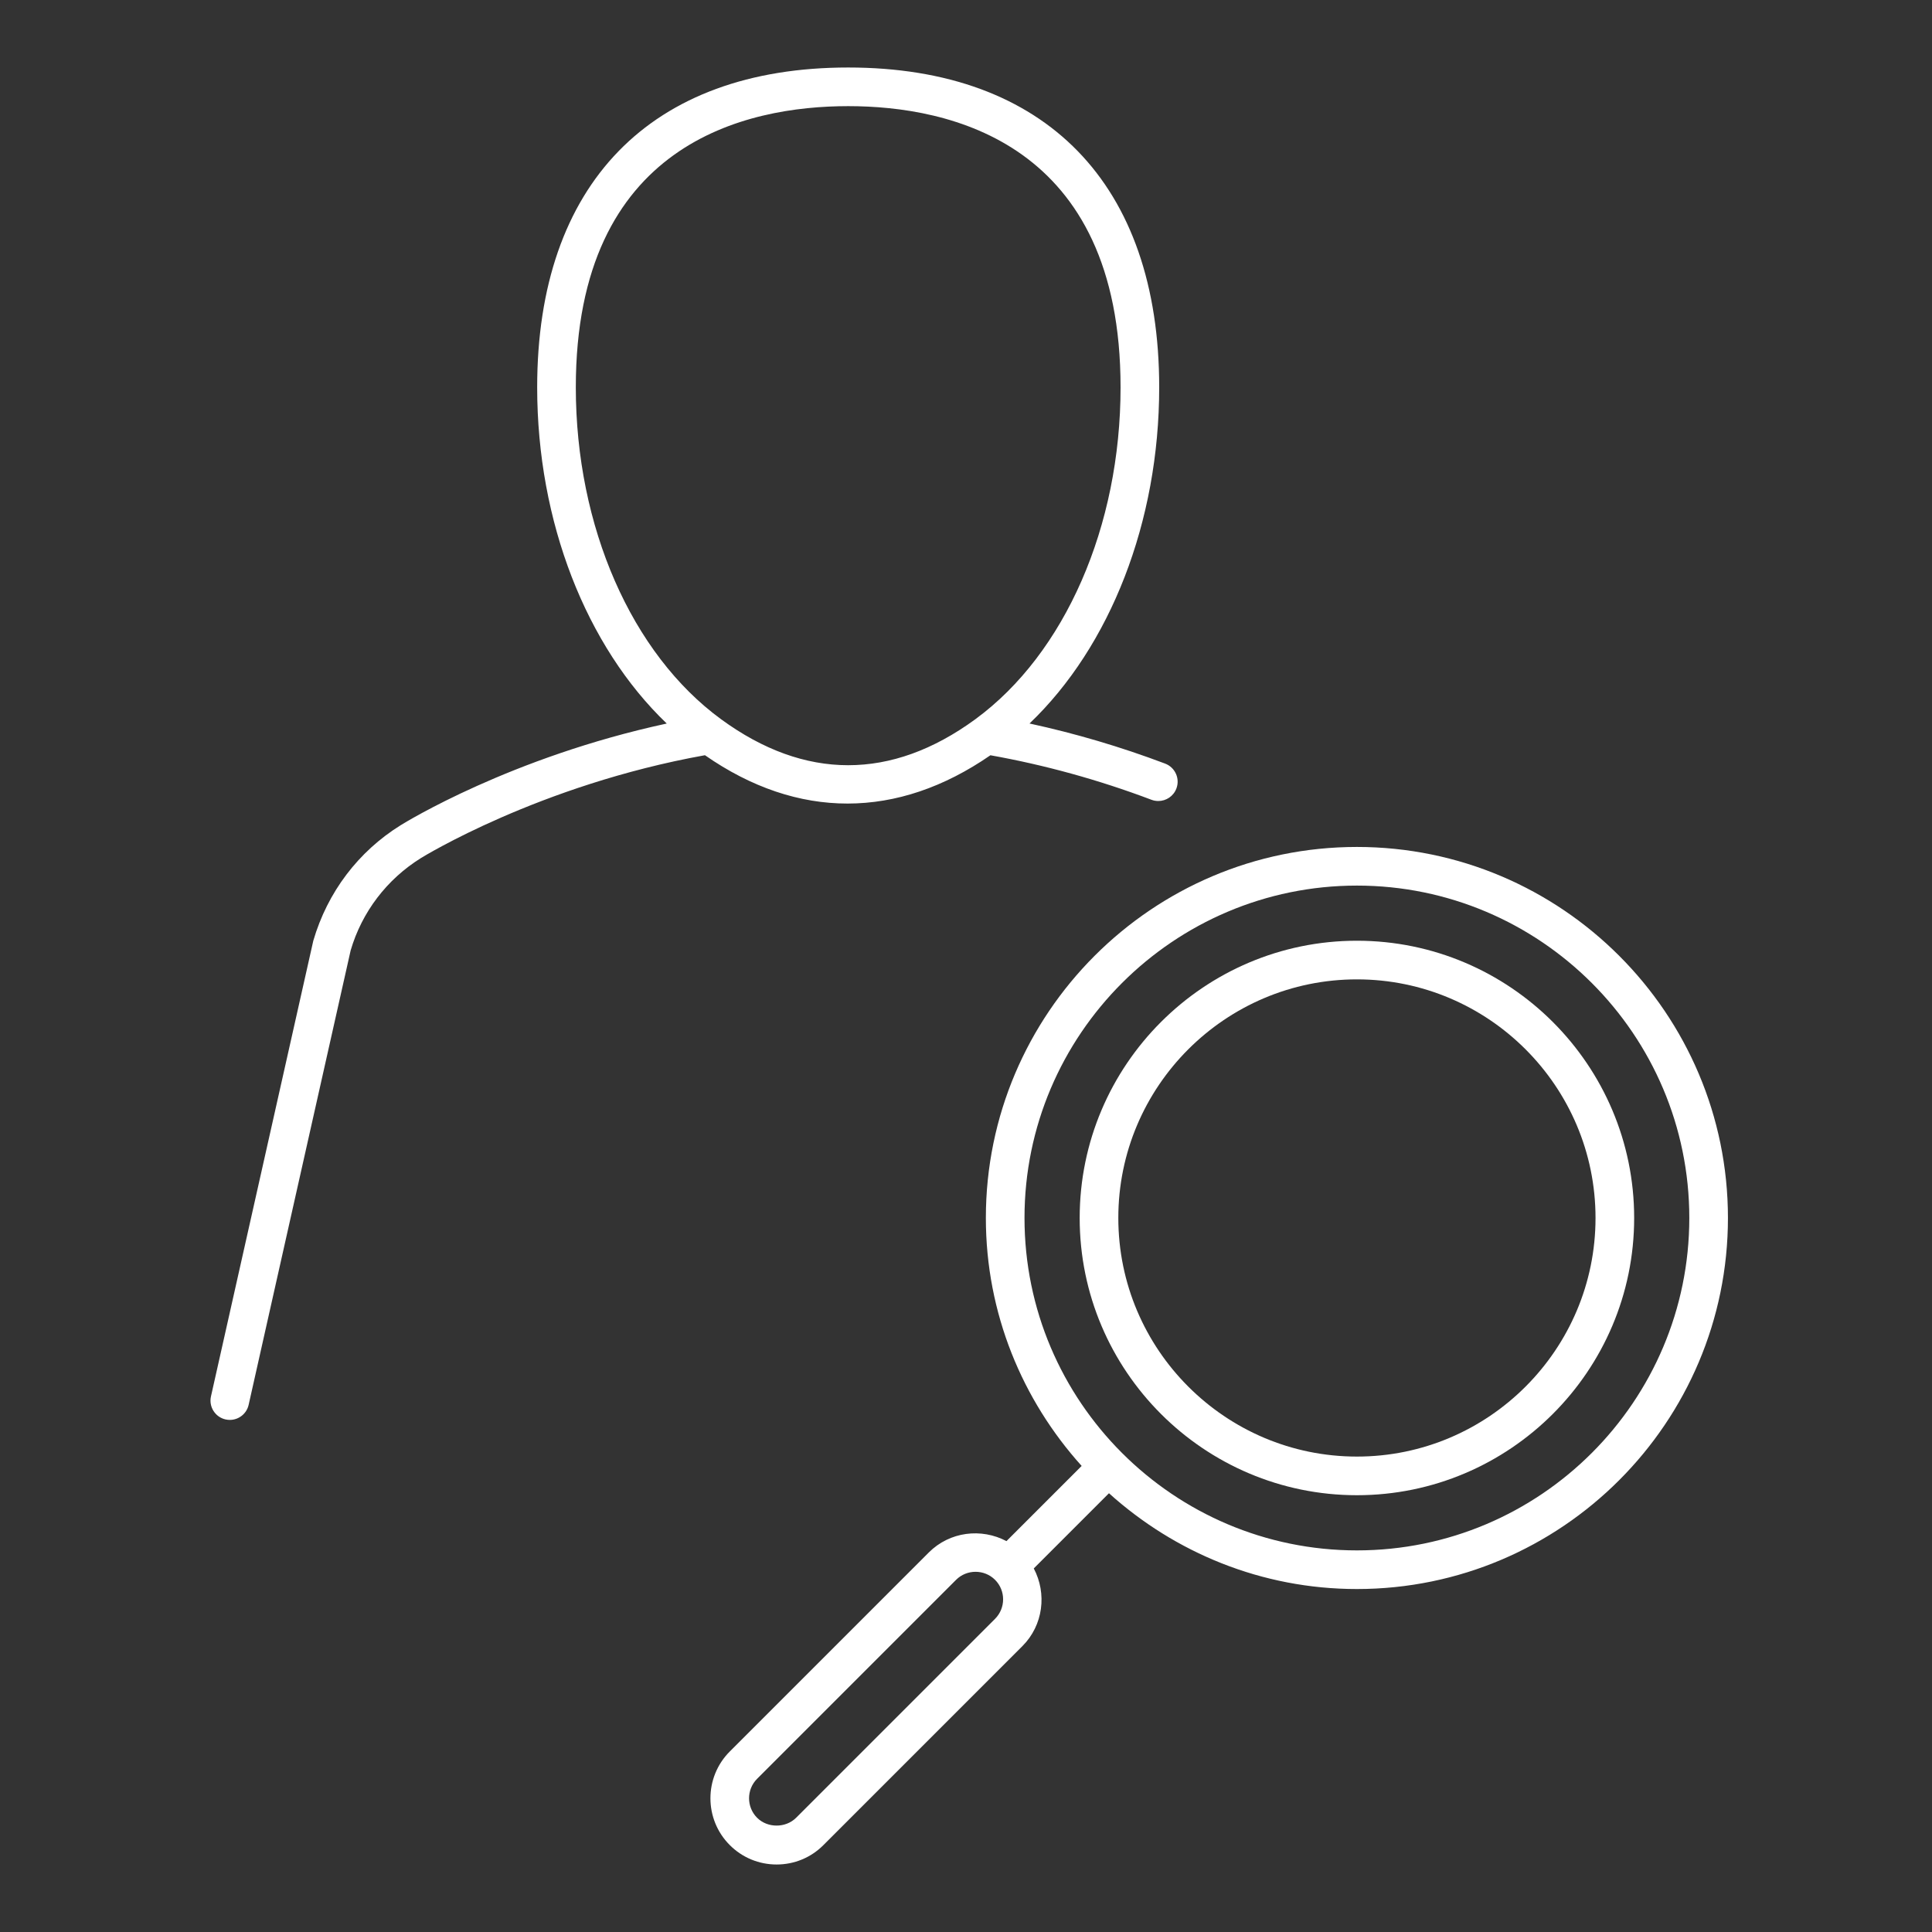 <?xml version="1.0" encoding="utf-8"?>
<!-- Generator: Adobe Illustrator 25.2.3, SVG Export Plug-In . SVG Version: 6.00 Build 0)  -->
<svg version="1.1" id="Layer_1" xmlns="http://www.w3.org/2000/svg" xmlns:xlink="http://www.w3.org/1999/xlink" x="0px" y="0px"
	 viewBox="0 0 50 50" style="enable-background:new 0 0 50 50;" xml:space="preserve">
<rect x="0" y="0" width="50" height="50" fill="#333333" stroke="none"/>
<g id="Layer_1_1_">
</g>
<g id="Icons">
</g>
<g id="Isolation_Mode">
	<g>
		<path style="fill:#FFFFFF;" d="M44.719,31.521c0-5.294-4.308-9.602-9.602-9.602c-5.295,0-9.603,4.308-9.603,9.602
			c0,2.468,0.944,4.714,2.479,6.417l-1.946,1.946c-0.648-0.343-1.467-0.25-2.011,0.295l-5.149,5.149
			c-0.668,0.668-0.668,1.755,0,2.423c0.324,0.324,0.754,0.502,1.212,0.502s0.888-0.178,1.211-0.502l5.149-5.149
			c0.544-0.544,0.637-1.363,0.295-2.011l1.946-1.946c1.703,1.535,3.949,2.479,6.417,2.479
			C40.411,41.124,44.719,36.816,44.719,31.521z M35.117,22.919c4.743,0,8.602,3.859,8.602,8.602c0,4.744-3.859,8.603-8.602,8.603
			c-4.744,0-8.603-3.859-8.603-8.603C26.514,26.778,30.373,22.919,35.117,22.919z M25.752,41.895l-5.149,5.149
			c-0.271,0.27-0.741,0.269-1.009,0c-0.278-0.278-0.278-0.731,0-1.009l5.149-5.149c0.139-0.139,0.322-0.208,0.504-0.208
			c0.183,0,0.366,0.069,0.505,0.208C26.03,41.164,26.03,41.616,25.752,41.895z"/>
		<path style="fill:#FFFFFF;" d="M35.117,38.696c3.956,0,7.175-3.219,7.175-7.175s-3.219-7.175-7.175-7.175
			c-3.957,0-7.175,3.219-7.175,7.175C27.941,35.478,31.16,38.696,35.117,38.696z M35.117,25.346c3.405,0,6.175,2.77,6.175,6.175
			s-2.77,6.175-6.175,6.175s-6.175-2.77-6.175-6.175C28.941,28.116,31.711,25.346,35.117,25.346z"/>
		<path style="fill:#FFFFFF;" d="M8.108,24.347L5.46,36.138c-0.061,0.269,0.109,0.537,0.378,0.597
			c0.037,0.008,0.074,0.012,0.11,0.012c0.229,0,0.435-0.158,0.487-0.391l2.64-11.76c0.291-0.993,0.937-1.841,1.82-2.39
			c0.031-0.019,3.055-1.89,7.349-2.661c2.402,1.673,4.984,1.663,7.388,0.001c1.393,0.249,2.795,0.633,4.168,1.152
			c0.058,0.022,0.118,0.032,0.177,0.032c0.202,0,0.392-0.123,0.468-0.323c0.098-0.258-0.033-0.547-0.291-0.645
			c-1.157-0.437-2.333-0.783-3.51-1.038C28.732,16.73,30,13.505,30,10.024c0-5.26-2.934-8.277-8.049-8.277s-8.049,3.017-8.049,8.277
			c0,3.48,1.267,6.704,3.353,8.701c-4.035,0.872-6.766,2.557-6.888,2.633C9.275,22.037,8.476,23.087,8.108,24.347z M14.902,10.024
			c0-6.332,4.417-7.277,7.049-7.277S29,3.693,29,10.024c0,3.598-1.438,6.886-3.752,8.585c-0.004,0.003-0.008,0.006-0.012,0.009
			c-2.166,1.582-4.407,1.581-6.573-0.003C16.343,16.919,14.902,13.627,14.902,10.024z"/>
	</g>
</g>
</svg>
